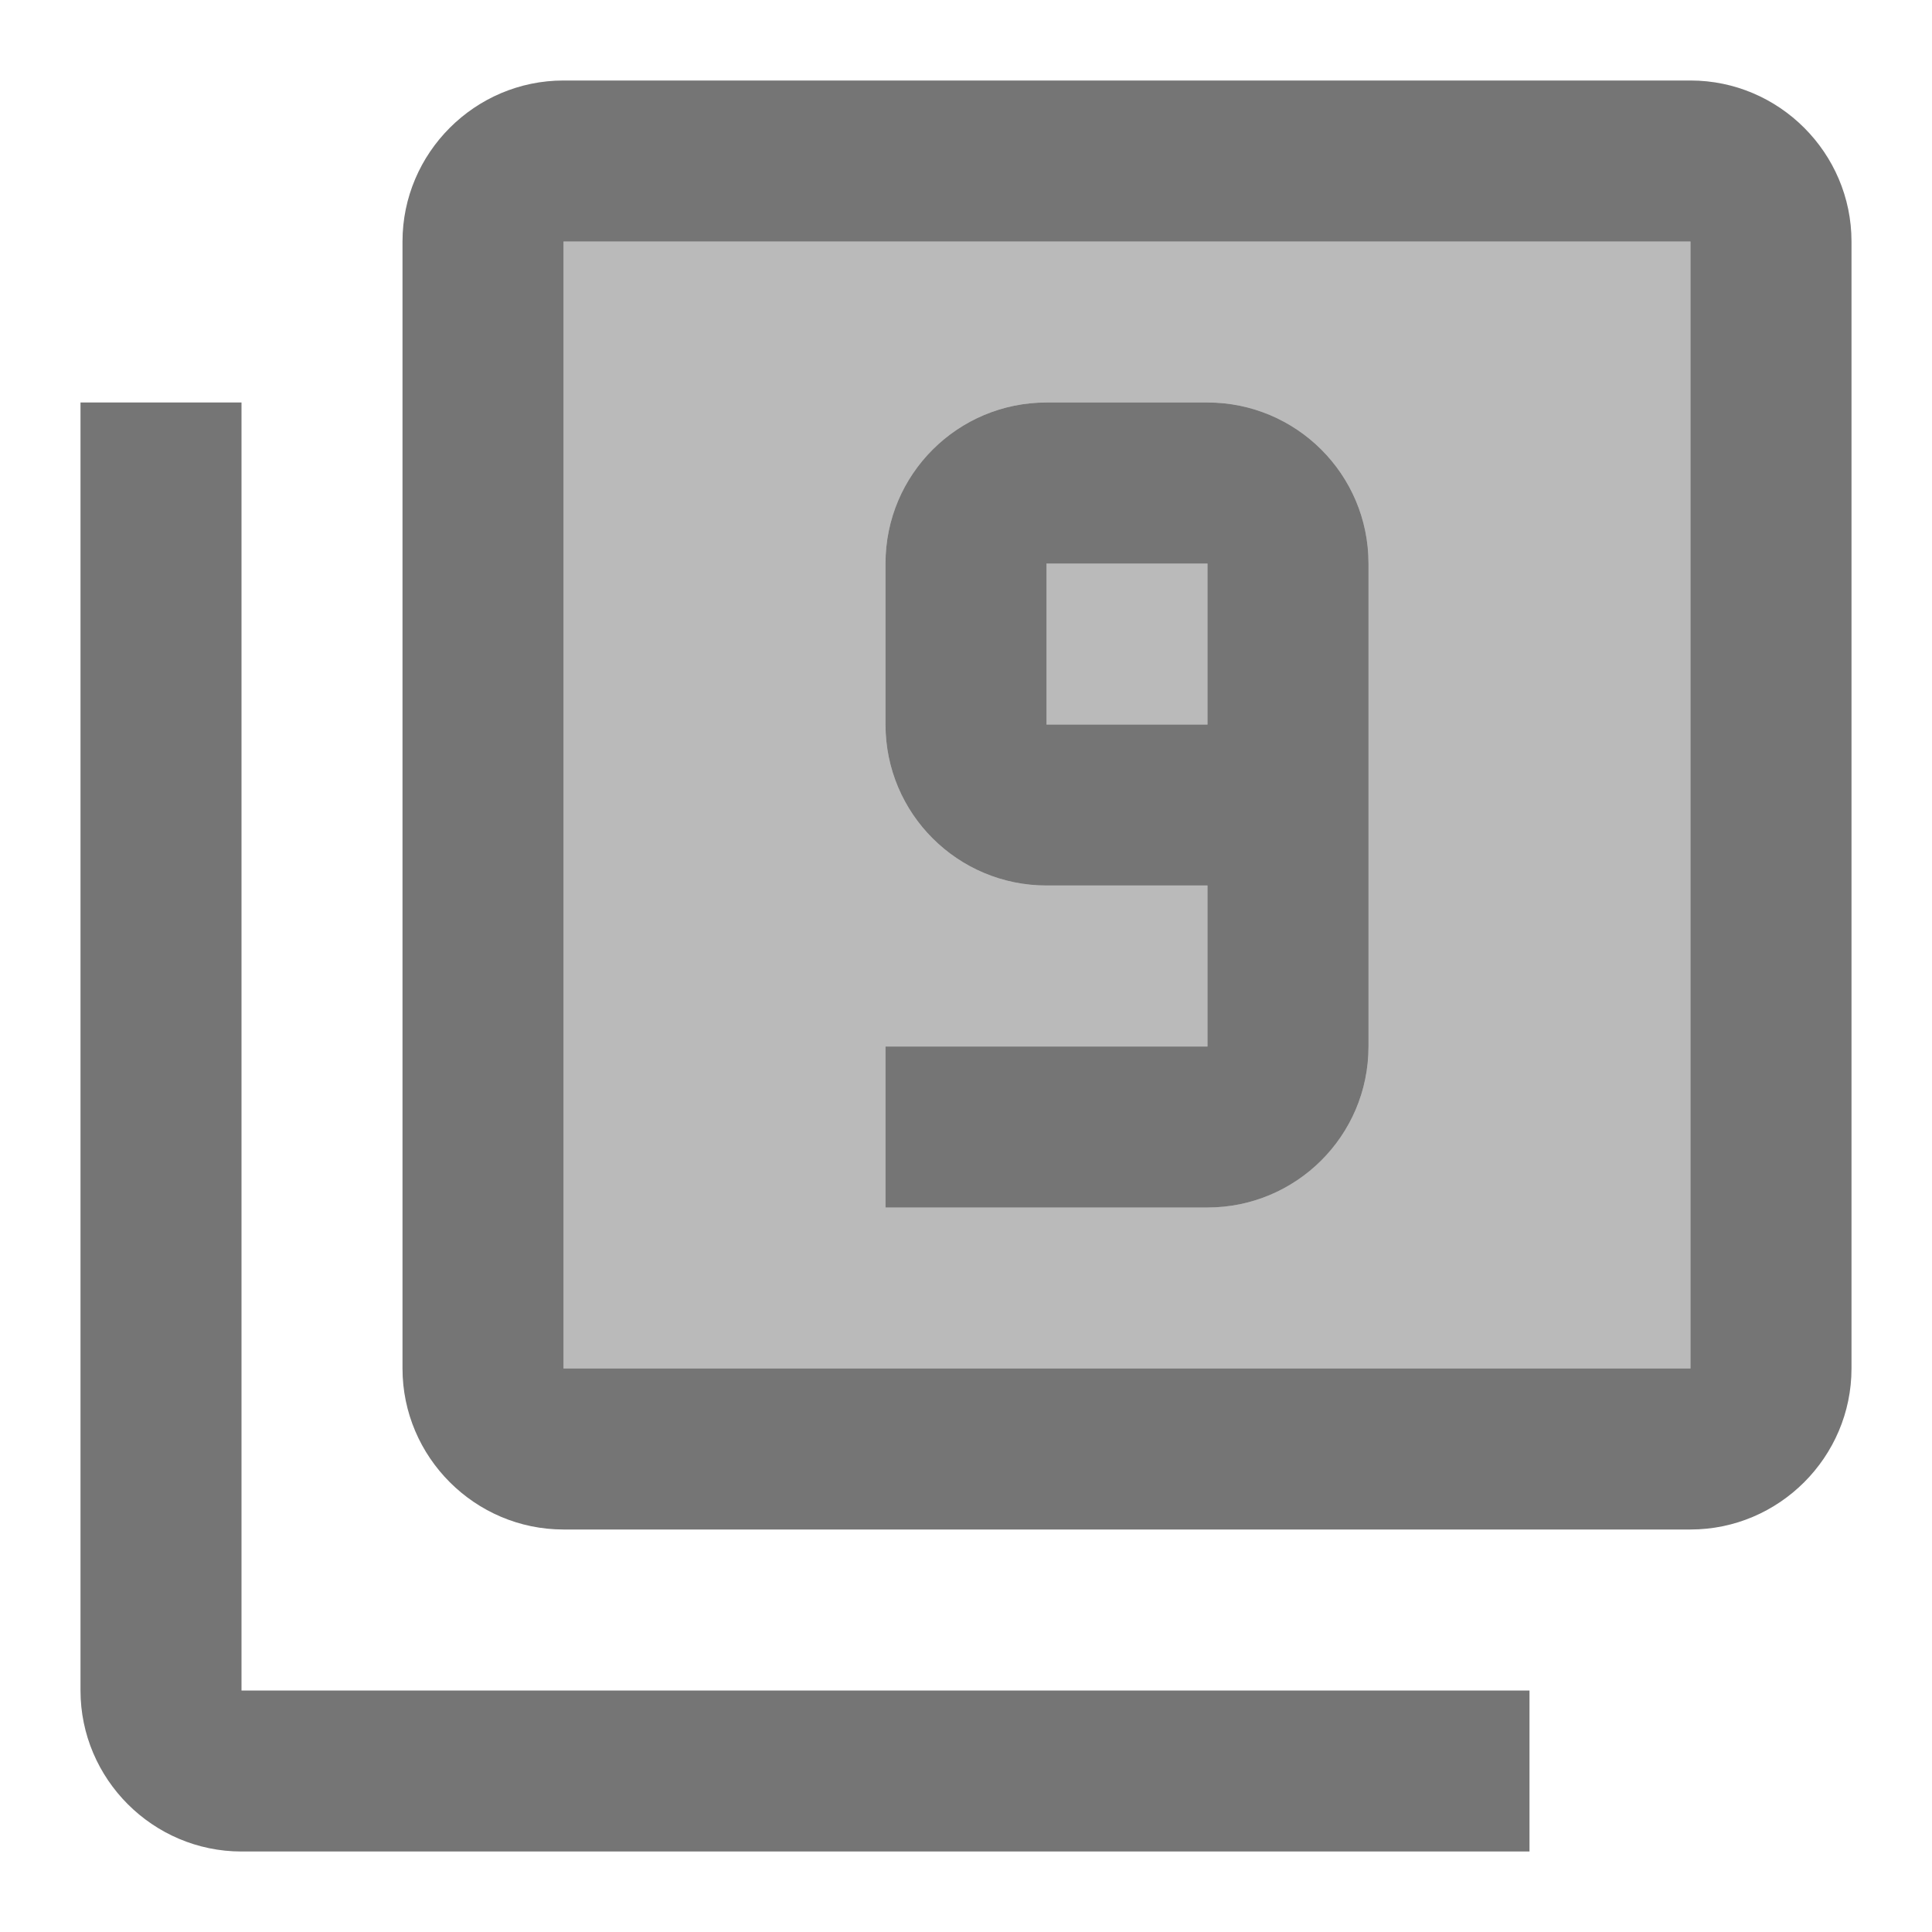<svg width="1em" height="1em" viewBox="0 0 24 24" fill="none" xmlns="http://www.w3.org/2000/svg">
<g id="filter_9_24px">
<g id="&#226;&#134;&#179; Light Color">
<path id="Mask" opacity="0.5" d="M13 7H15V9H13V7Z" fill="currentColor" fill-opacity="0.54"/>
</g>
<g id="&#226;&#134;&#179; Light Color_2">
<path id="Mask_2" opacity="0.5" fill-rule="evenodd" clip-rule="evenodd" d="M21 17H7V3H21V17ZM15 13H11V15H15C16.1 15 17 14.11 17 13V7C17 5.89 16.1 5 15 5H13C11.9 5 11 5.89 11 7V9C11 10.11 11.9 11 13 11H15V13Z" fill="currentColor" fill-opacity="0.54"/>
</g>
<g id="&#226;&#134;&#179; Dark Color">
<path id="Mask_3" fill-rule="evenodd" clip-rule="evenodd" d="M7 1H21C22.1 1 23 1.9 23 3V17C23 18.1 22.1 19 21 19H7C5.9 19 5 18.1 5 17V3C5 1.9 5.9 1 7 1ZM7 17H21V3H7V17Z" fill="currentColor" fill-opacity="0.54"/>
</g>
<g id="&#226;&#134;&#179; Dark Color_2">
<path id="Mask_4" d="M3 23H19V21H3V5H1V21C1 22.1 1.9 23 3 23Z" fill="currentColor" fill-opacity="0.54"/>
</g>
<g id="&#226;&#134;&#179; Dark Color_3">
<path id="Mask_5" fill-rule="evenodd" clip-rule="evenodd" d="M17 7V13C17 14.11 16.1 15 15 15H11V13H15V11H13C11.9 11 11 10.11 11 9V7C11 5.89 11.9 5 13 5H15C16.1 5 17 5.89 17 7ZM13 7V9H15V7H13Z" fill="currentColor" fill-opacity="0.54"/>
</g>
</g>
</svg>
